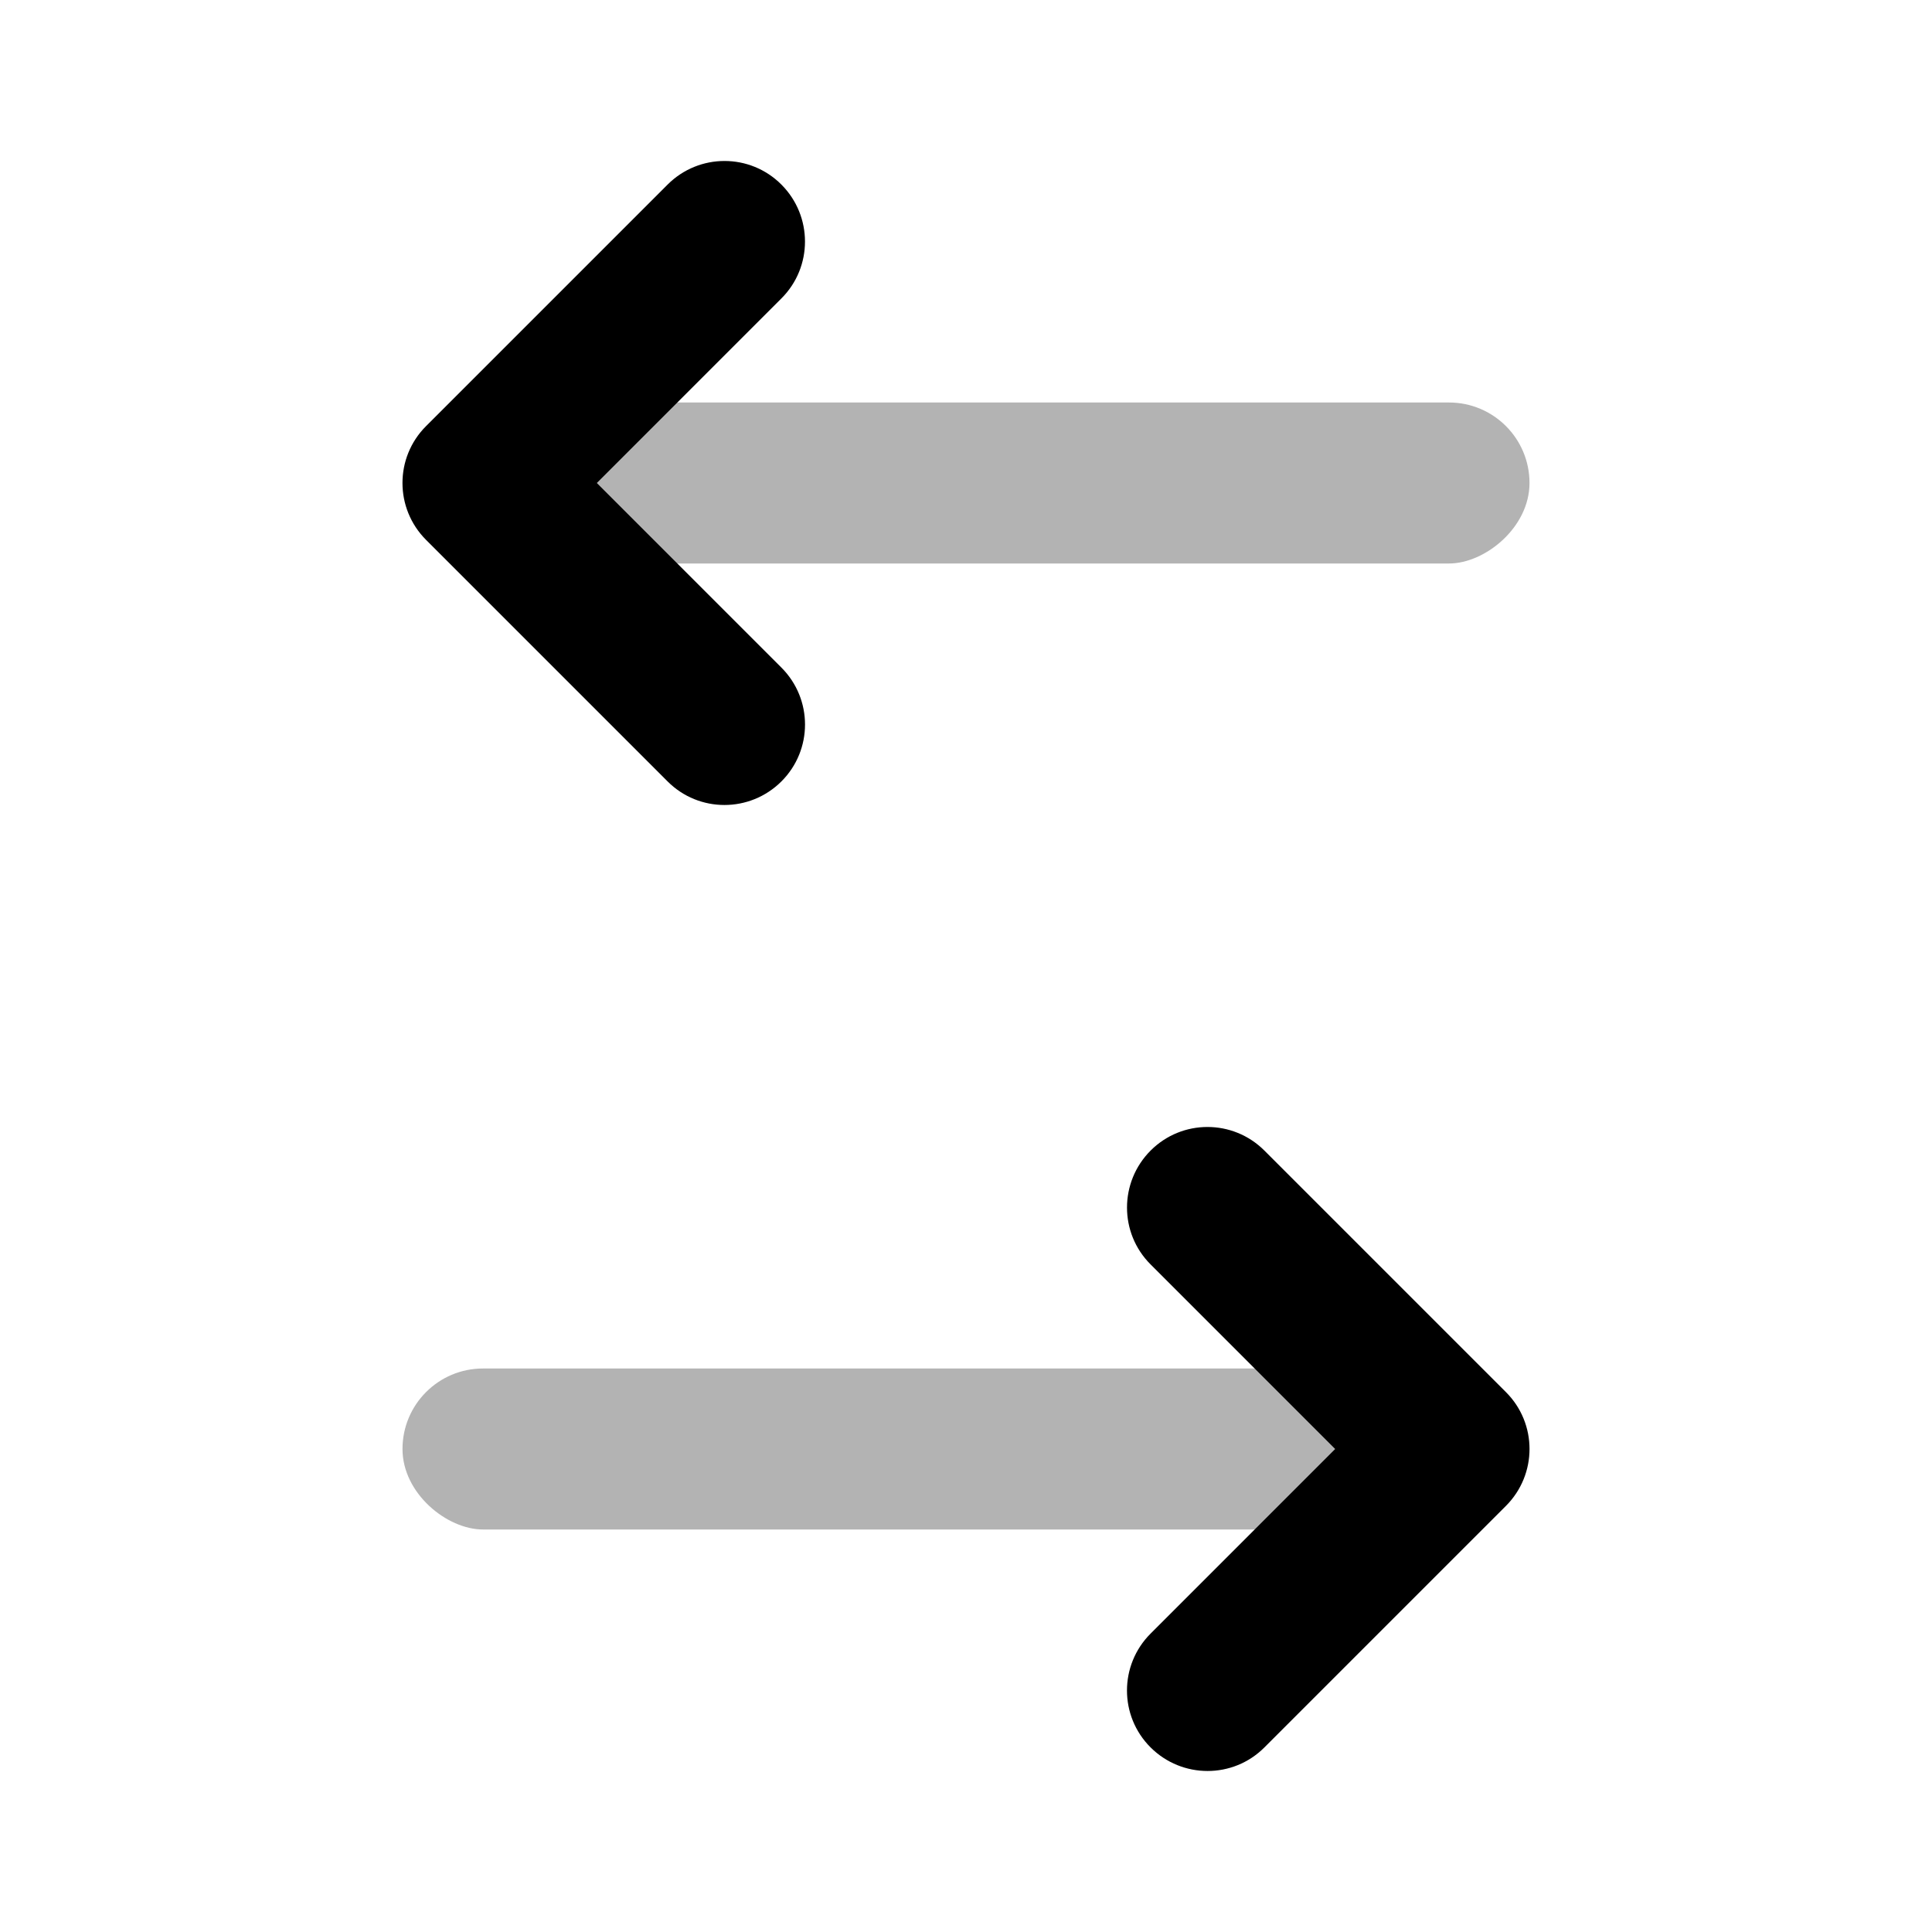 <svg height="24" viewBox="0 0 24 24" width="24" xmlns="http://www.w3.org/2000/svg"><g fill="none" fill-rule="evenodd"><path d="m0 0h24v24h-24z" opacity="0"/><g fill="#000"><rect height="12" opacity=".3" rx="1" transform="matrix(0 -1 1 0 7 19)" width="2" x="12"/><path d="m9.793 3.793c.391-.391 1.024-.391 1.414 0s.391 1.024 0 1.414l-3 3c-.391.391-1.024.391-1.414 0l-3-3c-.391-.391-.391-1.024 0-1.414s1.024-.391 1.414 0l2.293 2.293z" fill-rule="nonzero" transform="matrix(0 1 -1 0 13.5 -1.5)"/><rect height="12" opacity=".3" rx="1" transform="matrix(0 -1 -1 0 29 29)" width="2" x="10" y="12"/><path d="m18.793 15.793c.391-.391 1.024-.391 1.414 0s.391 1.024 0 1.414l-3 3c-.391.391-1.024.391-1.414 0l-3-3c-.391-.391-.391-1.024 0-1.414s1.024-.391 1.414 0l2.293 2.293z" fill-rule="nonzero" transform="matrix(0 1 1 0 -1.5 1.5)"/></g></g></svg>